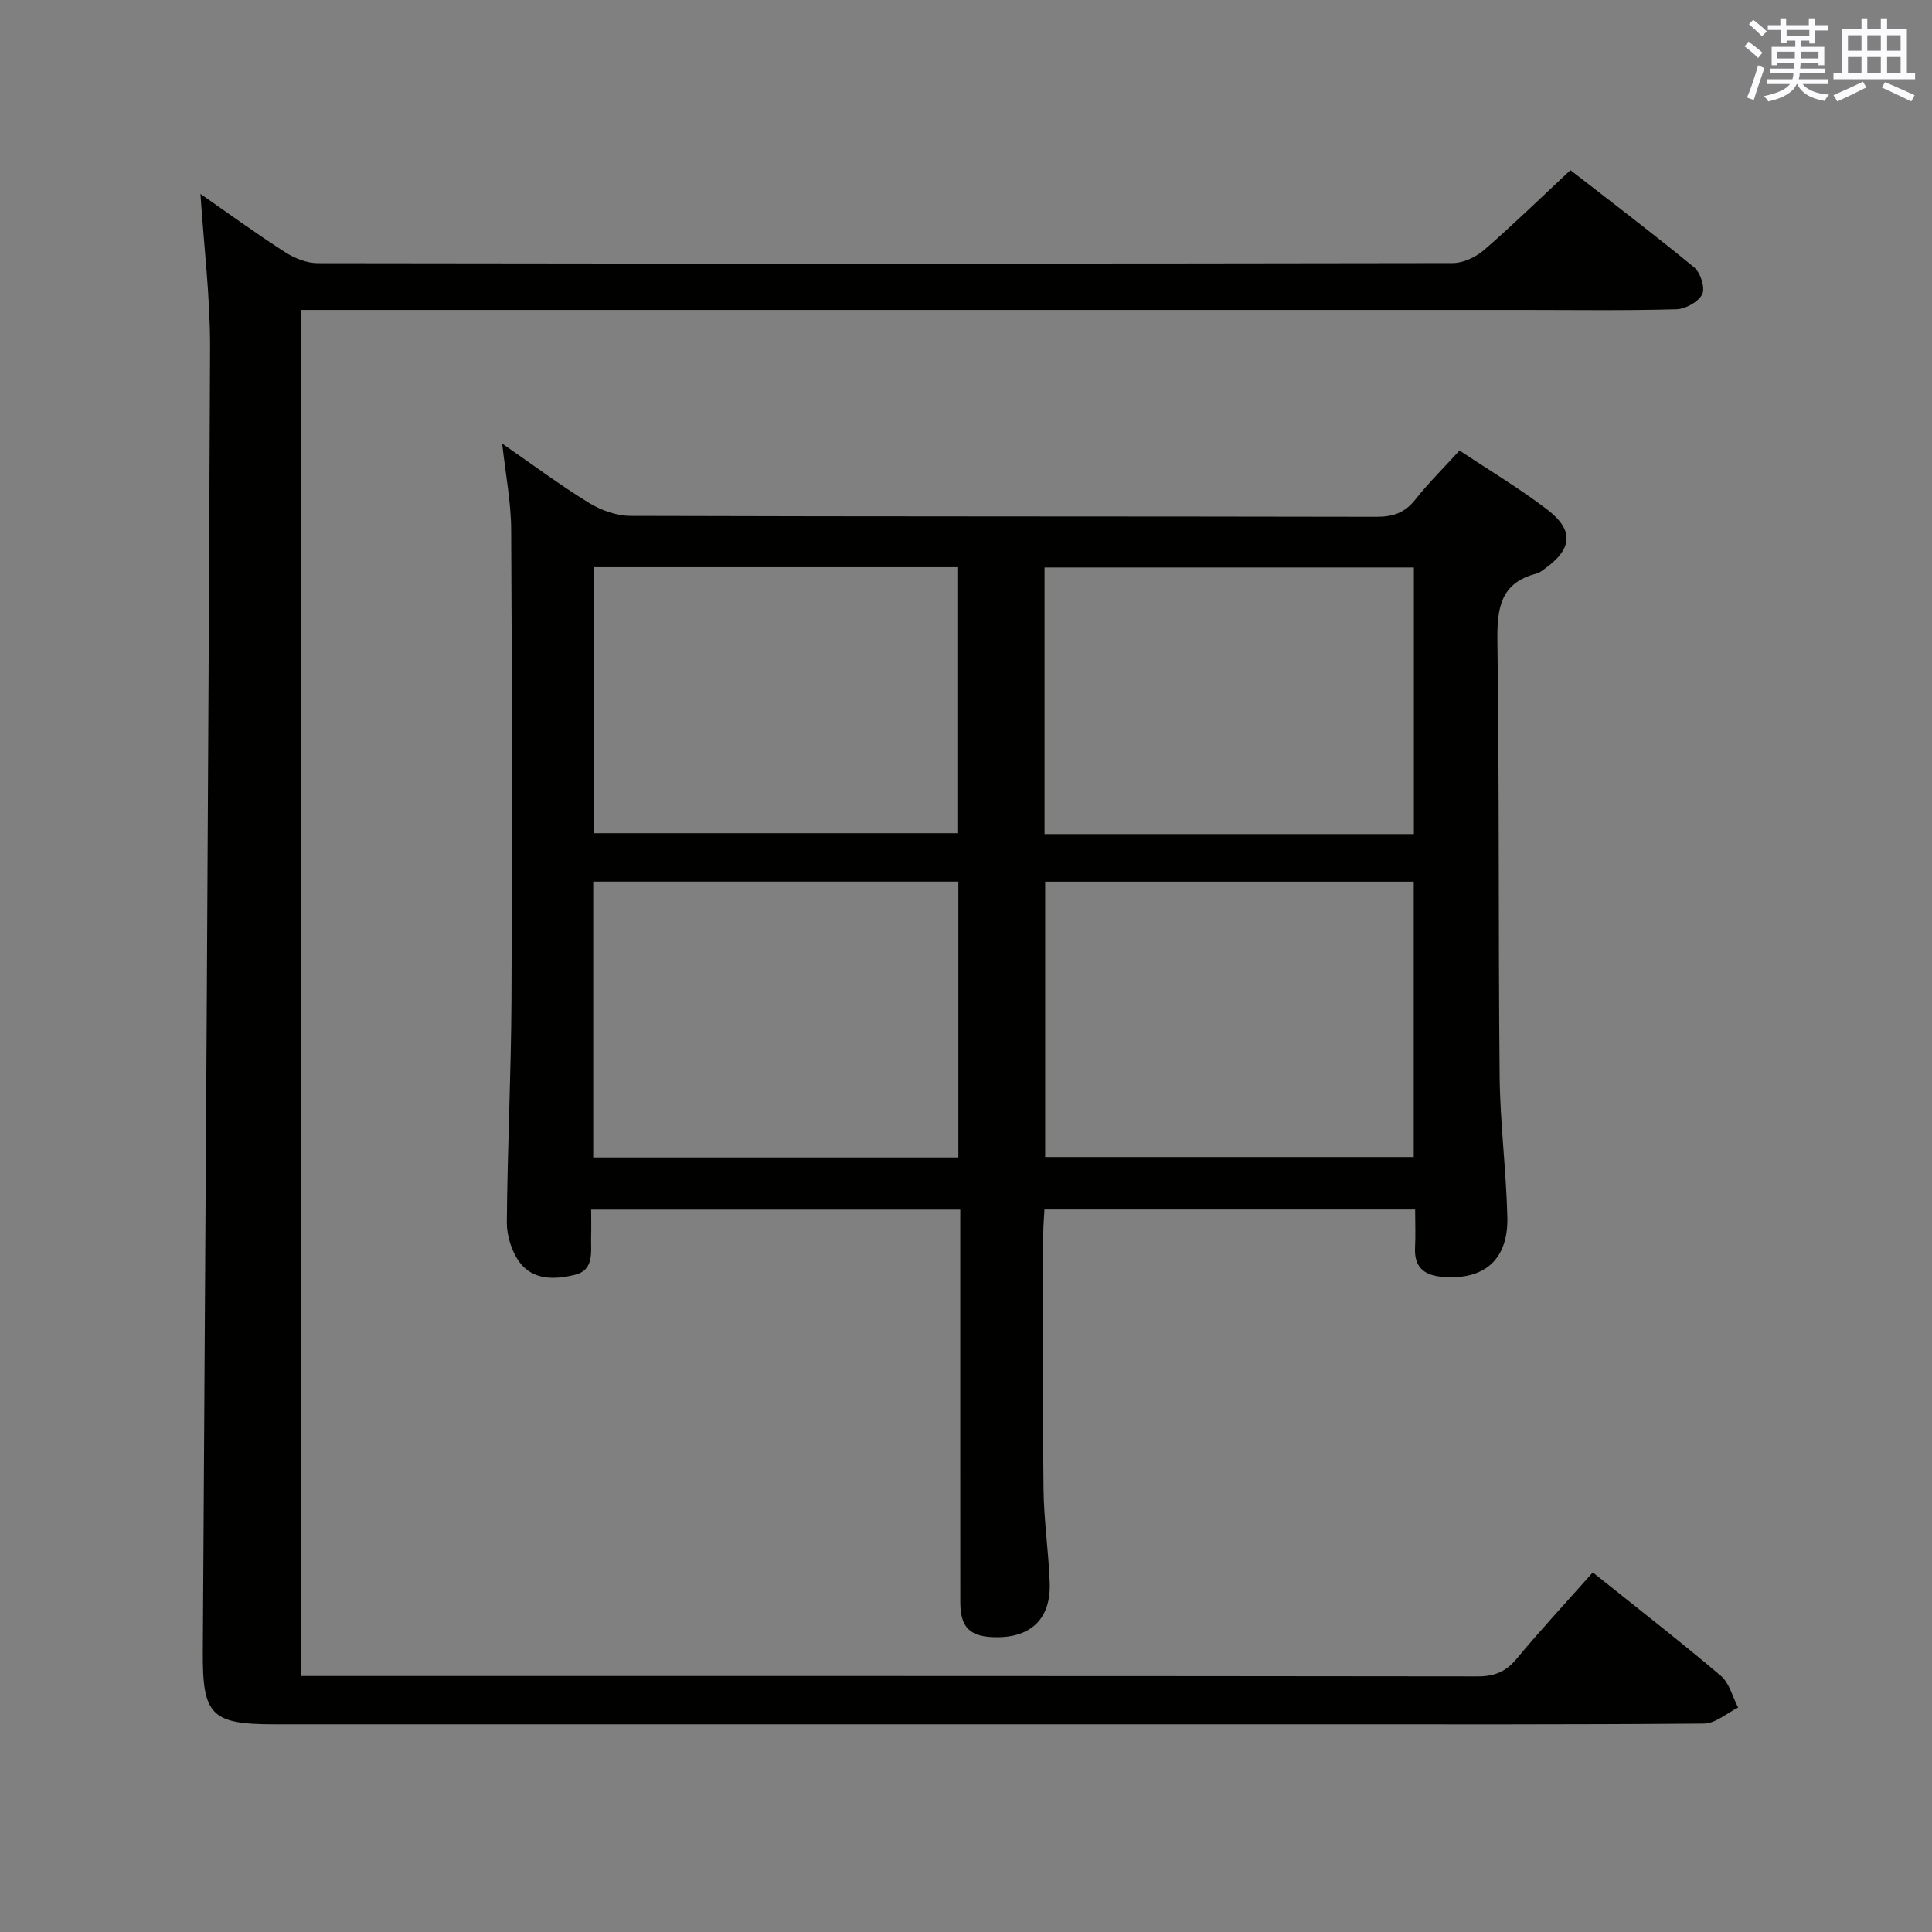 <svg enable-background="new 0 0 400 400" viewBox="0 0 400 400" xmlns="http://www.w3.org/2000/svg"><rect x="0" y="0" width="400" height="400" fill="#808080" stroke="none"/><path d="m302.18 93.27c6.3 4.2 12.45 7.87 18.1 12.18s5.29 8.19-.44 12.29c-.54.39-1.09.85-1.71 1.01-7.47 1.91-8.2 7.13-8.11 13.93.42 29.98.17 59.96.46 89.94.09 9.79 1.36 19.57 1.6 29.36.22 8.88-4.84 13.16-13.57 12.37-3.84-.35-5.75-2.14-5.54-6.11.13-2.48.02-4.97.02-7.82-25.63 0-51.01 0-76.75 0-.08 1.63-.23 3.24-.24 4.85-.02 17.66-.13 35.32.05 52.97.07 6.47 1.04 12.93 1.28 19.4.28 7.5-3.86 11.47-11.32 11.33-5.22-.1-7.18-2.02-7.19-7.26-.02-25.15-.01-50.31-.01-75.46 0-1.81 0-3.62 0-5.81-25.42 0-50.48 0-76.42 0 0 1.78.05 3.7-.01 5.61-.09 3.08.74 6.89-3.39 7.9-4.1 1-8.68 1.16-11.47-2.68-1.61-2.22-2.61-5.44-2.59-8.2.12-15.31.88-30.61.96-45.91.16-32.48.12-64.97-.06-97.45-.03-5.75-1.16-11.5-1.86-17.87 6.21 4.29 11.91 8.55 17.94 12.26 2.51 1.54 5.73 2.7 8.63 2.71 51.48.16 102.95.08 154.43.19 3.48.01 5.93-.85 8.1-3.62 2.67-3.38 5.76-6.42 9.11-10.11zm-9.48 146.28c0-19.15 0-38.02 0-57.01-25.66 0-51.02 0-76.31 0v57.01zm-94.28.09c0-19.4 0-38.25 0-57.11-25.44 0-50.47 0-75.6 0v57.11zm94.31-66.95c0-18.55 0-36.76 0-55.2-25.61 0-50.96 0-76.47 0v55.2zm-169.85-55.26v55.08h75.49c0-18.64 0-36.86 0-55.08-25.4 0-50.34 0-75.49 0z" fill="#010100"/><path d="m329.77 325.55c9.2 7.37 18.01 14.21 26.51 21.41 1.78 1.5 2.41 4.35 3.58 6.58-2.35 1.15-4.7 3.29-7.06 3.31-27.66.23-55.33.15-83 .15-71 0-142 0-212.99 0-13.12 0-14.9-1.88-14.82-15.01.55-89.96 1.15-179.91 1.5-269.87.04-10.57-1.28-21.15-1.99-31.97 5.74 3.99 11.49 8.18 17.47 12.03 1.97 1.27 4.52 2.31 6.81 2.31 78.33.12 156.66.12 234.99-.02 2.18 0 4.77-1.23 6.47-2.69 6.02-5.22 11.73-10.79 17.9-16.55 8.14 6.33 17.01 13.05 25.6 20.11 1.32 1.08 2.33 4.23 1.69 5.56-.76 1.58-3.43 3.07-5.32 3.13-10.49.3-21 .14-31.5.14-82.16 0-164.33 0-246.49 0-2.14 0-4.28 0-6.76 0v282.83h5.15c79.5 0 159-.02 238.49.08 3.51 0 5.83-1.02 8.05-3.7 4.98-6 10.3-11.72 15.72-17.83z" fill="#010100"/><g fill="#fbfafc"><path d="m361.2 9.6.8-1c.9.7 1.9 1.4 2.9 2.3l-.9 1.1c-1-1-2-1.8-2.8-2.4zm.5 10.6c.9-2.1 1.6-4.3 2.3-6.7.4.2.8.4 1.3.6-.7 2.1-1.5 4.3-2.2 6.6zm.4-15.2.9-.9c1 .8 2 1.6 2.8 2.4l-1 1c-.9-.9-1.8-1.7-2.7-2.5zm12.5-1.2h1.2v1.4h2.7v1.1h-2.7v2.7h-1.2v-.6h-1.8v1.3h4.9v3.8h-1.2v-.5h-3.7c0 .4-.1.9-.1 1.2h5.1v1h-5.2c0 .5-.1.9-.2 1.2h6v1h-5.2c1.1 1.3 2.9 2 5.5 2.2-.4.4-.7.8-.9 1.3-2.9-.5-4.8-1.6-5.7-3.5h-.1c-.8 1.7-2.7 2.9-5.9 3.6-.2-.4-.6-.8-.9-1.1 2.8-.6 4.6-1.4 5.4-2.5h-4.8v-1h5.3c.1-.3.2-.7.2-1.2h-4.9v-1h5c0-.4 0-.8.1-1.2h-3.5v.5h-1.2v-3.8h4.9v-1.3h-1.8v.5h-1.2v-2.7h-2.7v-1h2.6v-1.4h1.2v1.4h4.7v-1.4zm-6.6 8.3h3.6c0-.4 0-.9 0-1.4h-3.6zm1.9-4.6h4.7v-1.3h-4.7zm6.6 3.2h-3.7v1.4h3.7z"/><path d="m385.3 3.8h1.3v2.2h2.8v-2.2h1.3v2.2h4.1v9.1h1.7v1.3h-16.9v-1.3h1.7v-9.1h4.1v-2.2zm.4 13.1.7 1.2c-1.8.9-3.8 1.9-6 2.9-.2-.4-.5-.8-.8-1.3 2.3-1 4.3-1.9 6.1-2.8zm-3.1-6.4h2.8v-3.2h-2.8zm0 4.6h2.8v-3.3h-2.8zm4-4.6h2.8v-3.2h-2.8zm0 4.6h2.8v-3.3h-2.8zm3.7 1.9c2.1.9 4.1 1.8 6.1 2.7l-.7 1.3c-2.2-1.1-4.2-2-6.1-2.9zm3.2-9.7h-2.8v3.2h2.8zm-2.8 7.8h2.8v-3.3h-2.8z"/></g></svg>